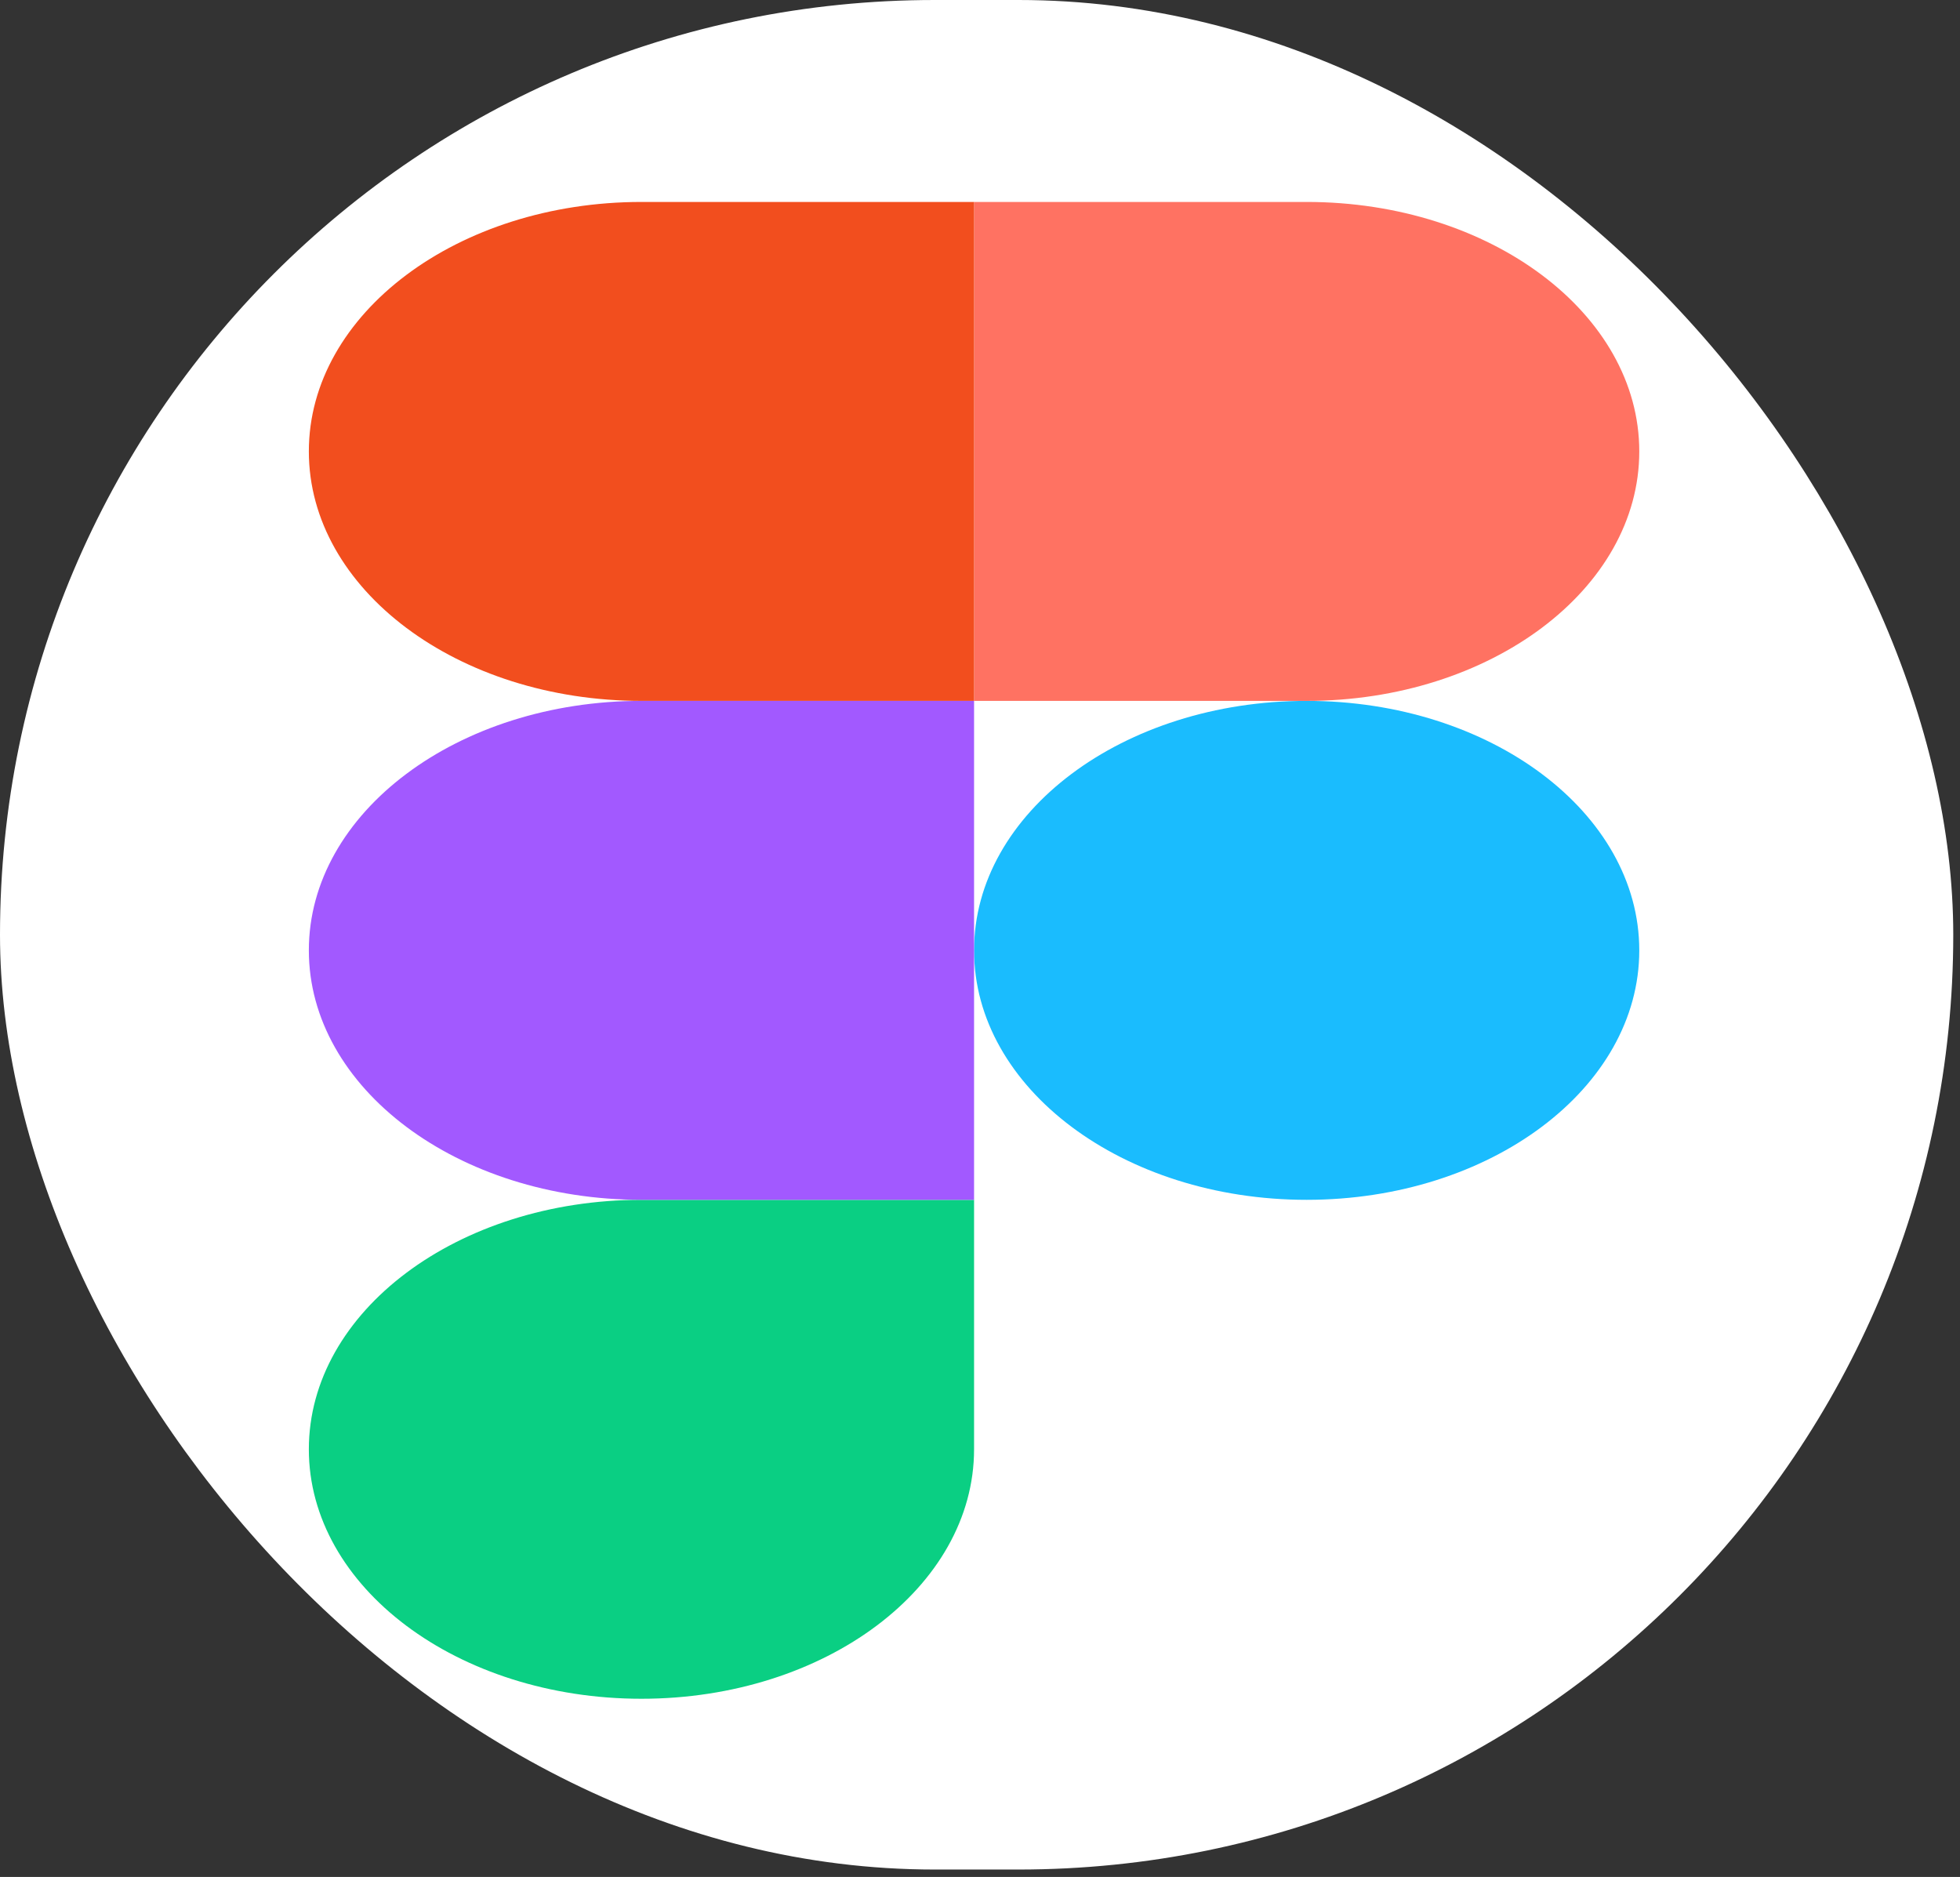 <svg width="165" height="158" viewBox="0 0 165 158" fill="none" xmlns="http://www.w3.org/2000/svg">
<rect x="0" y="0" width="165" height="158" fill="#333333" stroke="none"/>
<rect width="164.433" height="157.376" rx="78.688" fill="white"/>
<path fill-rule="evenodd" clip-rule="evenodd" d="M82 80C82 68.402 94.536 59 110 59C125.464 59 138 68.402 138 80C138 91.598 125.464 101 110 101C94.536 101 82 91.598 82 80Z" fill="#1ABCFE"/>
<path fill-rule="evenodd" clip-rule="evenodd" d="M26 122C26 110.402 38.536 101 54 101H82V122C82 133.598 69.464 143 54 143C38.536 143 26 133.598 26 122Z" fill="#0ACF83"/>
<path fill-rule="evenodd" clip-rule="evenodd" d="M82 17V59H110C125.464 59 138 49.598 138 38C138 26.402 125.464 17 110 17H82Z" fill="#FF7262"/>
<path fill-rule="evenodd" clip-rule="evenodd" d="M26 38C26 49.598 38.536 59 54 59H82V17H54C38.536 17 26 26.402 26 38Z" fill="#F24E1E"/>
<path fill-rule="evenodd" clip-rule="evenodd" d="M26 80C26 91.598 38.536 101 54 101H82V59H54C38.536 59 26 68.402 26 80Z" fill="#A259FF"/>
</svg>
